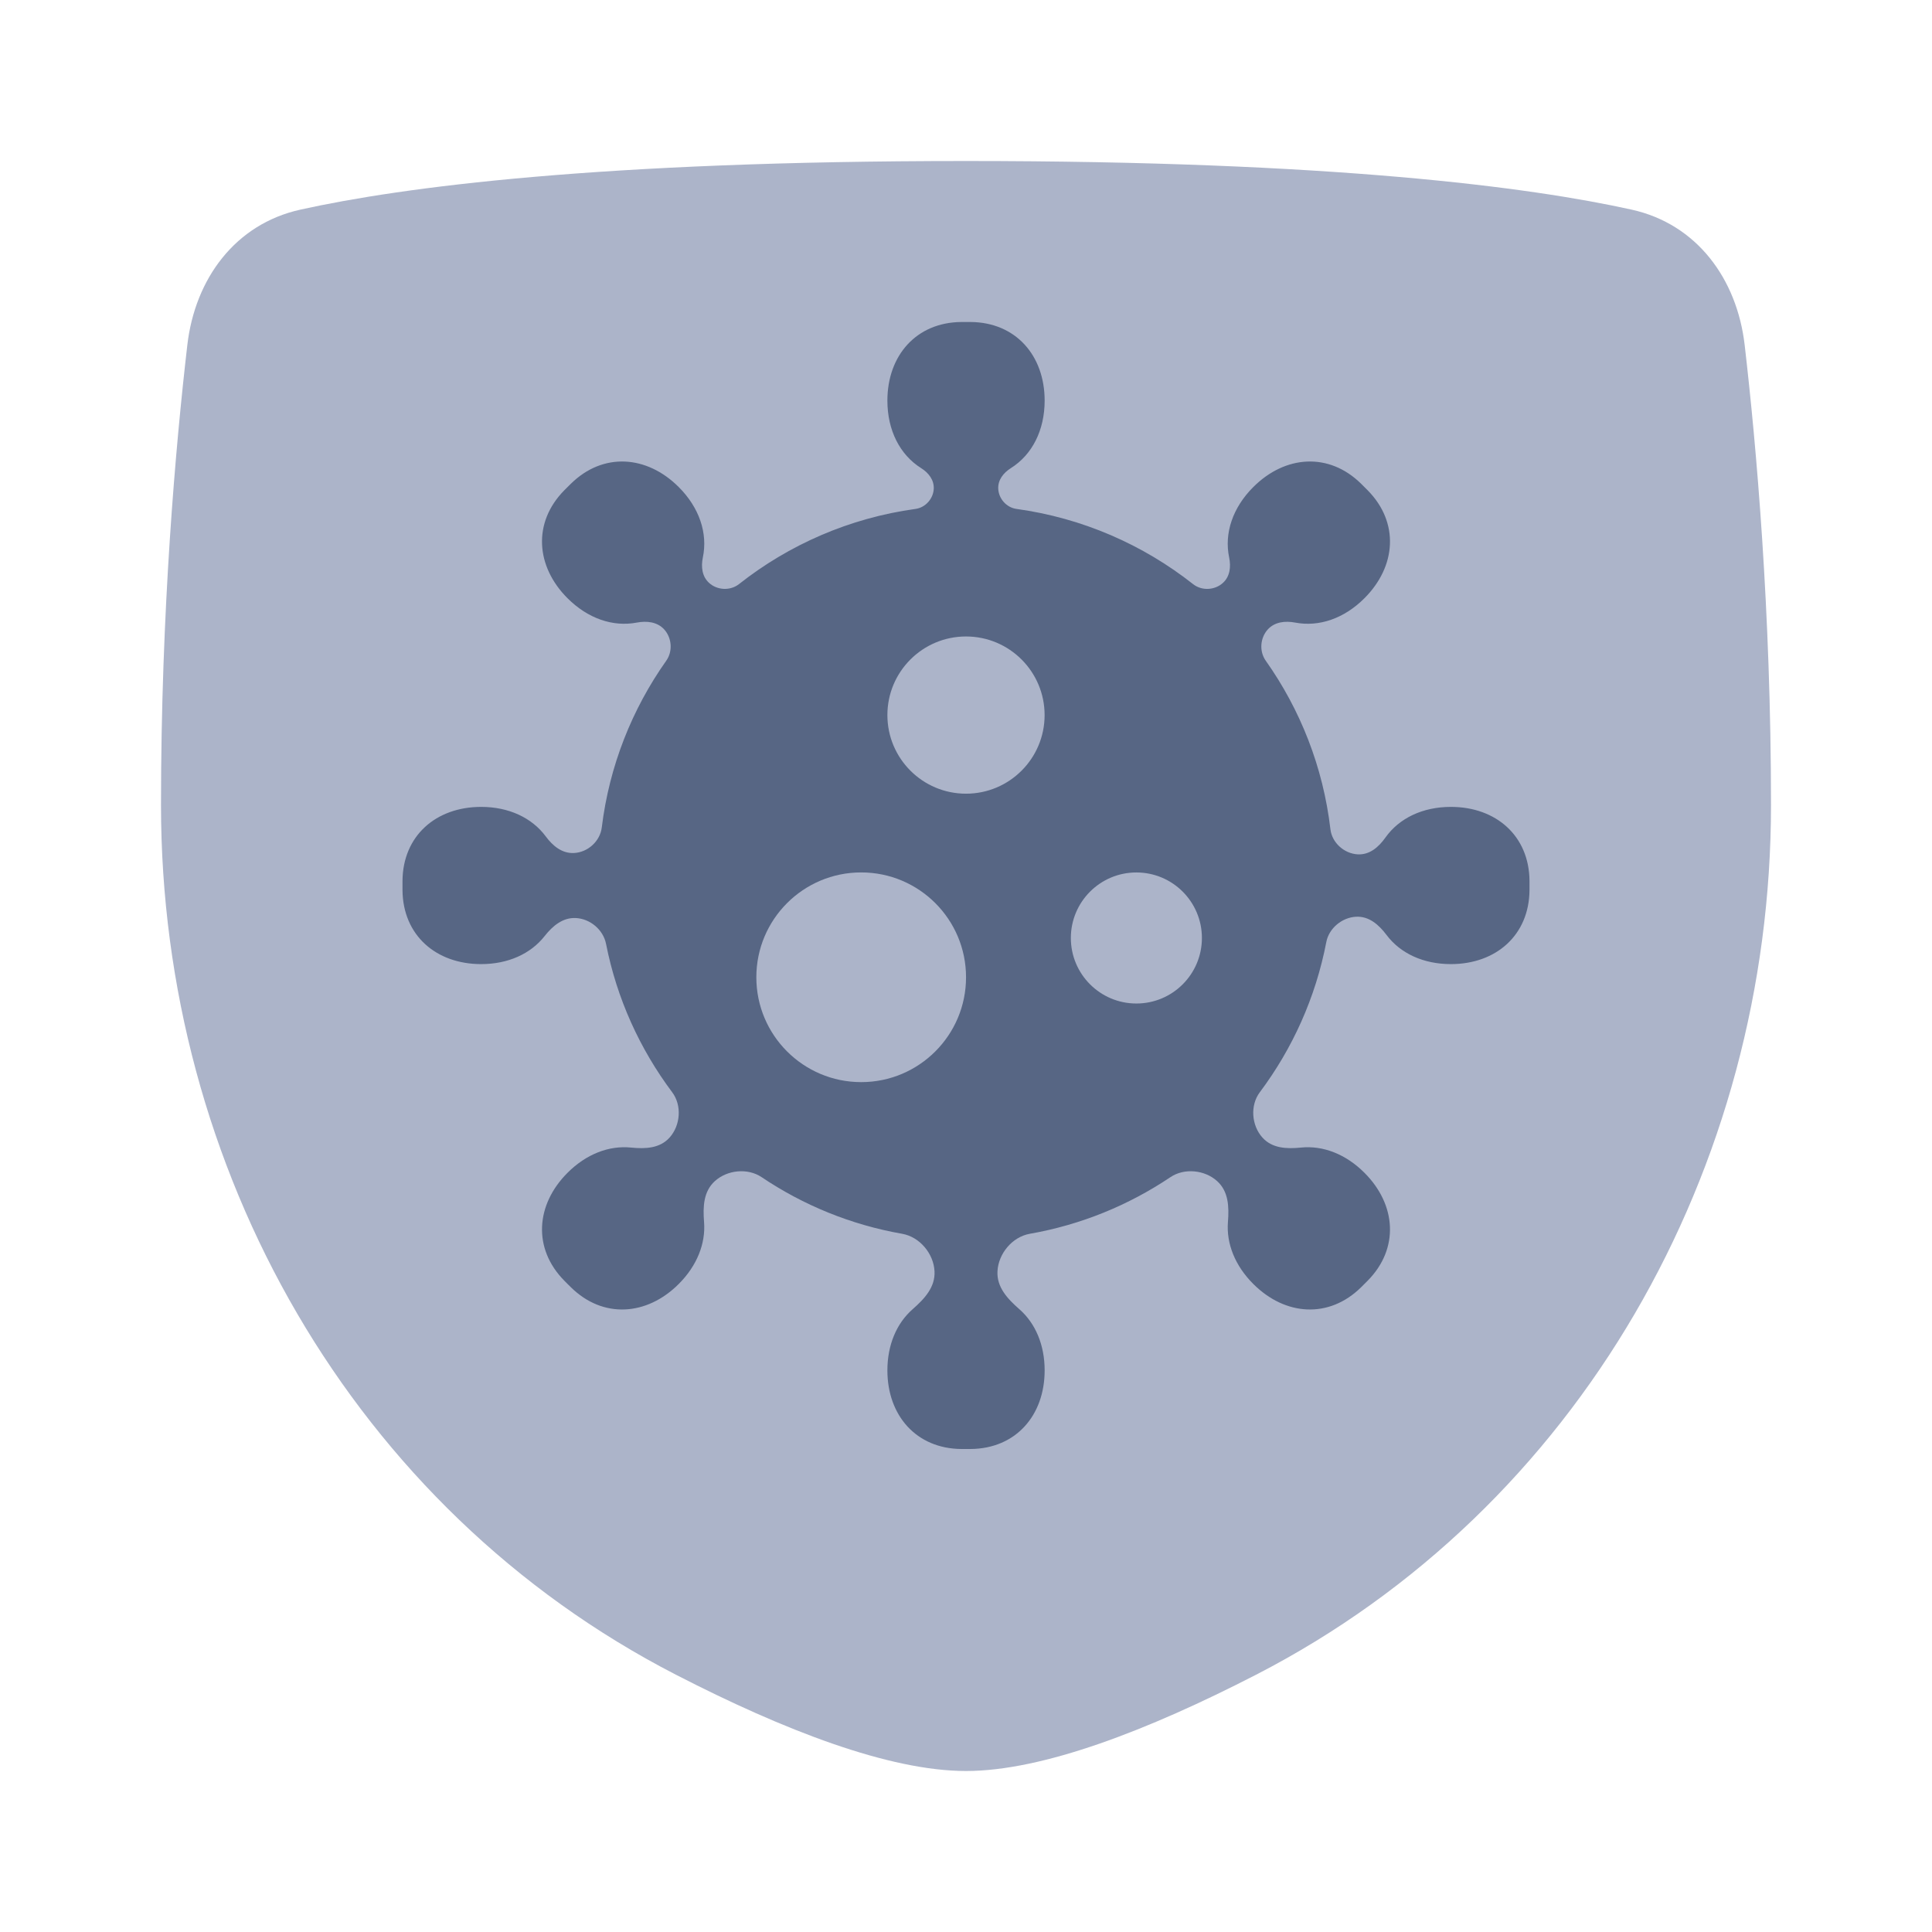 <svg width="48" height="48" viewBox="0 0 48 48" fill="none" xmlns="http://www.w3.org/2000/svg">
<path d="M4.654 8.573C4.845 6.926 5.844 5.566 7.464 5.208C9.99 4.649 14.886 4 24 4C33.114 4 38.01 4.649 40.536 5.208C42.156 5.566 43.155 6.926 43.346 8.573C43.635 11.064 44 15.167 44 20C44 29.028 39.235 37.476 31.207 41.608C28.526 42.988 25.909 44 24 44C22.091 44 19.474 42.988 16.793 41.608C8.765 37.476 4 29.028 4 20C4 15.167 4.365 11.064 4.654 8.573Z" fill="#ACB4C9"/>
<path fill-rule="evenodd" clip-rule="evenodd" d="M23.884 8C22.764 8.009 22.047 8.833 22.047 9.953C22.047 10.689 22.356 11.298 22.886 11.631C23.071 11.747 23.209 11.925 23.199 12.143C23.187 12.392 22.992 12.61 22.746 12.644C21.104 12.87 19.601 13.533 18.36 14.512C18.144 14.682 17.82 14.667 17.617 14.482C17.442 14.323 17.414 14.082 17.462 13.85C17.588 13.249 17.375 12.612 16.863 12.101C16.071 11.308 14.981 11.232 14.183 12.019C14.156 12.045 14.128 12.073 14.1 12.101C14.072 12.128 14.045 12.156 14.018 12.183C13.232 12.981 13.308 14.071 14.1 14.863C14.604 15.367 15.228 15.581 15.82 15.468C16.071 15.421 16.33 15.45 16.502 15.638C16.693 15.849 16.718 16.182 16.553 16.415C15.705 17.614 15.138 19.027 14.951 20.558C14.909 20.901 14.604 21.177 14.259 21.193C13.964 21.207 13.734 21.017 13.558 20.779C13.213 20.315 12.639 20.047 11.954 20.047C10.833 20.047 10.009 20.764 10 21.884C10 21.922 10 21.96 10 22C10 22.04 10 22.078 10 22.116C10.009 23.236 10.833 23.953 11.954 23.953C12.62 23.953 13.182 23.7 13.53 23.258C13.73 23.004 13.98 22.794 14.303 22.808C14.662 22.825 14.987 23.098 15.057 23.45C15.325 24.812 15.898 26.065 16.7 27.136C16.945 27.462 16.908 27.959 16.635 28.263C16.394 28.531 16.037 28.547 15.678 28.511C15.129 28.455 14.564 28.674 14.101 29.137C13.308 29.929 13.232 31.019 14.019 31.817C14.045 31.844 14.073 31.872 14.101 31.9C14.129 31.927 14.156 31.955 14.183 31.981C14.981 32.768 16.071 32.692 16.863 31.9C17.316 31.447 17.535 30.896 17.492 30.359C17.462 29.977 17.478 29.599 17.762 29.343C18.072 29.064 18.576 29.014 18.922 29.246C19.955 29.941 21.139 30.43 22.414 30.653C22.849 30.73 23.195 31.143 23.218 31.584C23.238 31.98 22.971 32.266 22.673 32.528C22.274 32.879 22.047 33.416 22.047 34.047C22.047 35.167 22.764 35.991 23.884 36C23.922 36 23.961 36 24 36C24.04 36 24.078 36 24.116 36C25.237 35.991 25.954 35.167 25.954 34.047C25.954 33.415 25.726 32.878 25.327 32.528C25.029 32.266 24.761 31.98 24.782 31.584C24.805 31.143 25.151 30.73 25.585 30.653C26.86 30.43 28.045 29.941 29.079 29.246C29.424 29.014 29.928 29.064 30.238 29.343C30.522 29.599 30.538 29.977 30.508 30.358C30.465 30.896 30.684 31.447 31.137 31.899C31.929 32.692 33.019 32.768 33.817 31.981C33.844 31.955 33.871 31.927 33.899 31.899C33.927 31.872 33.955 31.844 33.981 31.817C34.768 31.019 34.692 29.929 33.899 29.137C33.436 28.674 32.871 28.455 32.322 28.511C31.963 28.547 31.607 28.531 31.365 28.263C31.092 27.959 31.055 27.462 31.3 27.136C32.111 26.053 32.687 24.784 32.952 23.404C33.018 23.062 33.341 22.795 33.689 22.776C34.012 22.759 34.255 22.972 34.449 23.23C34.794 23.689 35.366 23.953 36.047 23.953C37.167 23.953 37.991 23.236 38 22.116C38 22.078 38 22.04 38 22C38 21.96 38 21.922 38 21.884C37.991 20.764 37.167 20.047 36.047 20.047C35.347 20.047 34.764 20.326 34.421 20.808C34.25 21.049 34.027 21.242 33.732 21.226C33.396 21.208 33.093 20.938 33.054 20.603C32.873 19.055 32.304 17.626 31.447 16.415C31.282 16.182 31.307 15.849 31.498 15.638C31.67 15.45 31.929 15.421 32.179 15.468C32.772 15.581 33.396 15.367 33.899 14.863C34.692 14.071 34.768 12.981 33.981 12.183C33.955 12.156 33.927 12.129 33.899 12.101C33.871 12.073 33.844 12.045 33.817 12.019C33.019 11.232 31.929 11.308 31.137 12.101C30.625 12.613 30.412 13.249 30.538 13.851C30.586 14.083 30.558 14.323 30.383 14.482C30.18 14.667 29.857 14.683 29.641 14.512C28.399 13.533 26.896 12.87 25.254 12.644C25.007 12.61 24.813 12.392 24.801 12.144C24.79 11.925 24.929 11.748 25.114 11.631C25.644 11.298 25.954 10.69 25.954 9.953C25.954 8.833 25.237 8.009 24.116 8C24.078 8 24.04 8 24 8C23.961 8 23.922 8 23.884 8Z" fill="#576684"/>
<circle cx="21.396" cy="24.28" r="2.605" fill="#ACB4C9"/>
<circle cx="24" cy="17.766" r="1.953" fill="#ACB4C9"/>
<circle cx="28.233" cy="23.304" r="1.628" fill="#ACB4C9"/>
</svg>
